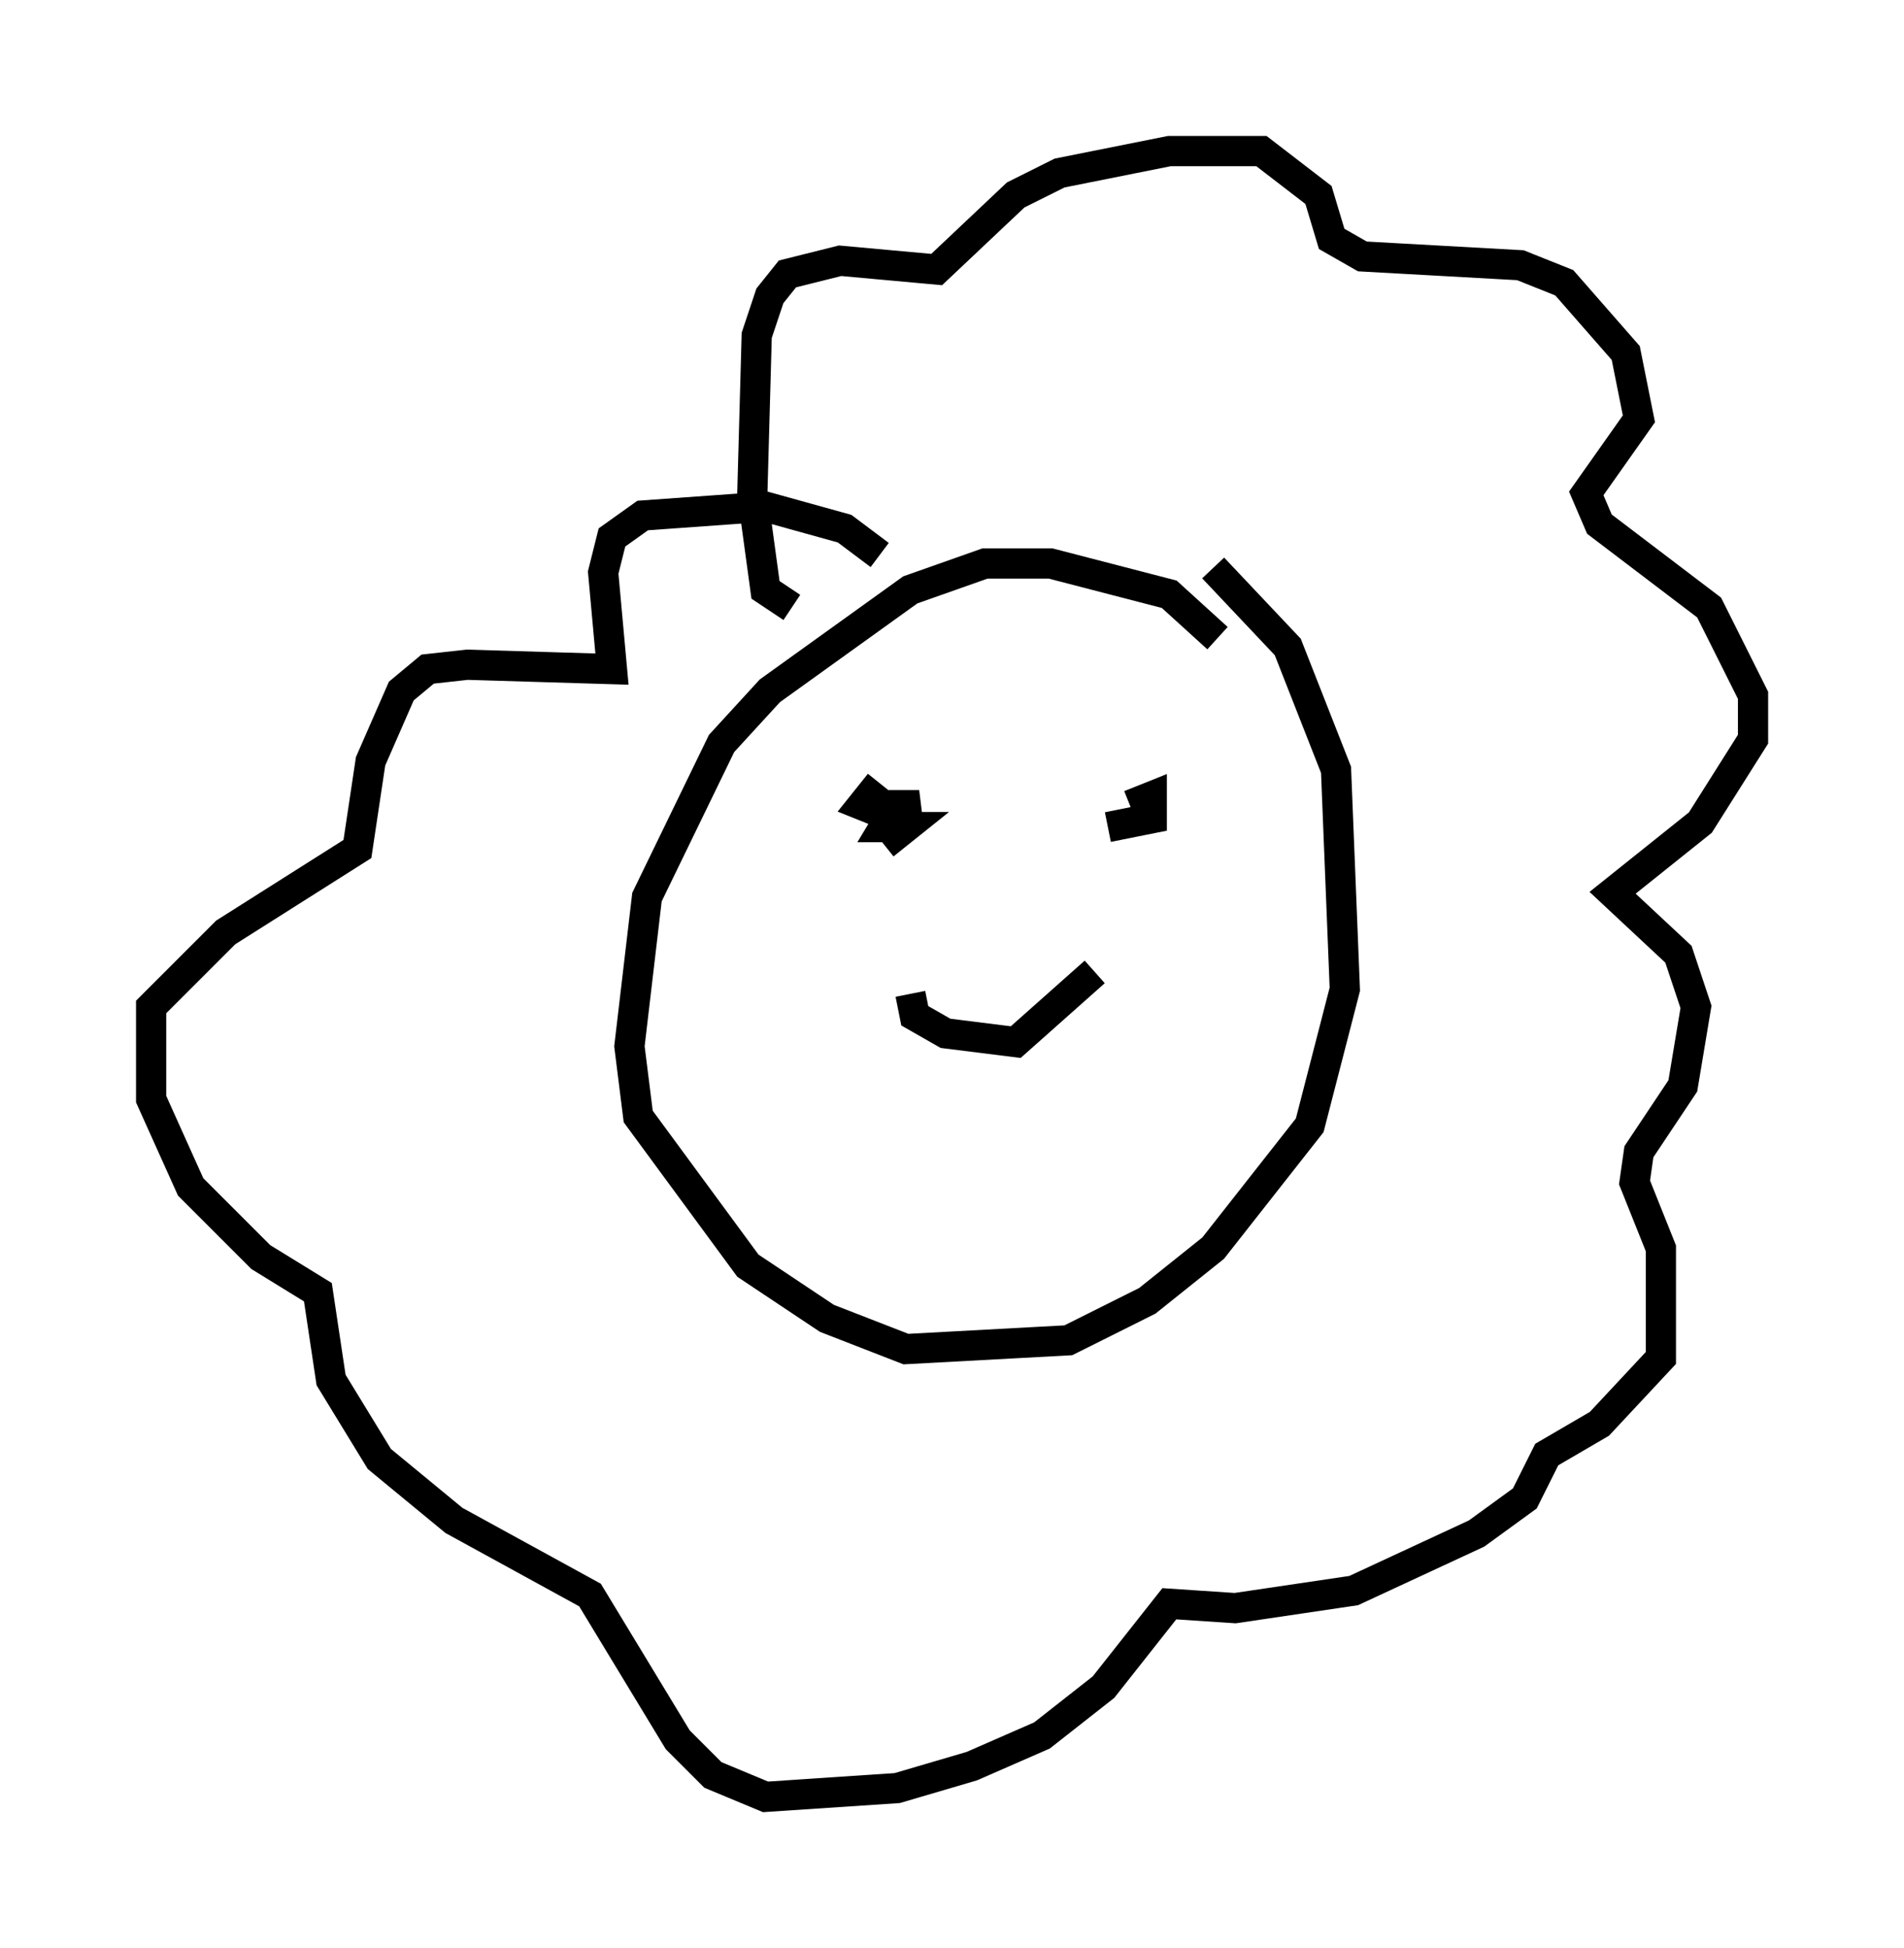 <?xml version="1.0" encoding="utf-8" ?>
<svg baseProfile="full" height="64.469" version="1.1" width="63.017" xmlns="http://www.w3.org/2000/svg" xmlns:ev="http://www.w3.org/2001/xml-events" xmlns:xlink="http://www.w3.org/1999/xlink"><defs /><rect fill="white" height="64.469" width="63.017" x="0" y="0" /><path d="M40.296, 24.173 m0.0, -3.05 l-1.598, -1.453 -3.922, -1.017 l-2.179, 0.0 -2.469, 0.872 l-4.648, 3.341 -1.598, 1.743 l-2.469, 5.084 -0.581, 4.939 l0.291, 2.324 3.631, 4.939 l2.615, 1.743 2.615, 1.017 l5.374, -0.291 2.615, -1.307 l2.179, -1.743 3.196, -4.067 l1.162, -4.503 -0.291, -7.263 l-1.598, -4.067 -2.469, -2.615 m-13.944, 1.307 l-0.872, -0.581 -0.436, -3.196 l0.145, -5.229 0.436, -1.307 l0.581, -0.726 1.743, -0.436 l3.196, 0.291 2.615, -2.469 l1.453, -0.726 3.631, -0.726 l3.05, 0.0 1.888, 1.453 l0.436, 1.453 1.017, 0.581 l5.229, 0.291 1.453, 0.581 l2.034, 2.324 0.436, 2.179 l-1.743, 2.469 0.436, 1.017 l3.631, 2.76 1.453, 2.905 l0.0, 1.453 -1.743, 2.76 l-2.905, 2.324 2.179, 2.034 l0.581, 1.743 -0.436, 2.615 l-1.453, 2.179 -0.145, 1.017 l0.872, 2.179 0.0, 3.631 l-2.034, 2.179 -1.743, 1.017 l-0.726, 1.453 -1.598, 1.162 l-4.067, 1.888 -3.922, 0.581 l-2.179, -0.145 -2.179, 2.76 l-2.034, 1.598 -2.324, 1.017 l-2.469, 0.726 -4.358, 0.291 l-1.743, -0.726 -1.162, -1.162 l-2.905, -4.793 -4.503, -2.469 l-2.469, -2.034 -1.598, -2.615 l-0.436, -2.905 -1.888, -1.162 l-2.324, -2.324 -1.307, -2.905 l0.0, -3.05 2.469, -2.469 l4.358, -2.76 0.436, -2.905 l1.017, -2.324 0.872, -0.726 l1.307, -0.145 4.793, 0.145 l-0.291, -3.196 0.291, -1.162 l1.017, -0.726 4.067, -0.291 l2.615, 0.726 1.162, 0.872 m0.145, 9.587 l0.726, -0.581 -0.726, 0.0 l0.436, -0.726 0.726, 0.0 l-1.162, 0.291 -0.726, -0.291 l0.581, -0.726 m8.279, 0.726 l0.726, -0.291 0.0, 0.726 l-1.453, 0.291 m-6.536, 5.52 l0.145, 0.726 1.017, 0.581 l2.324, 0.291 2.615, -2.324 " fill="none" stroke="black" stroke-width="1" /></svg>